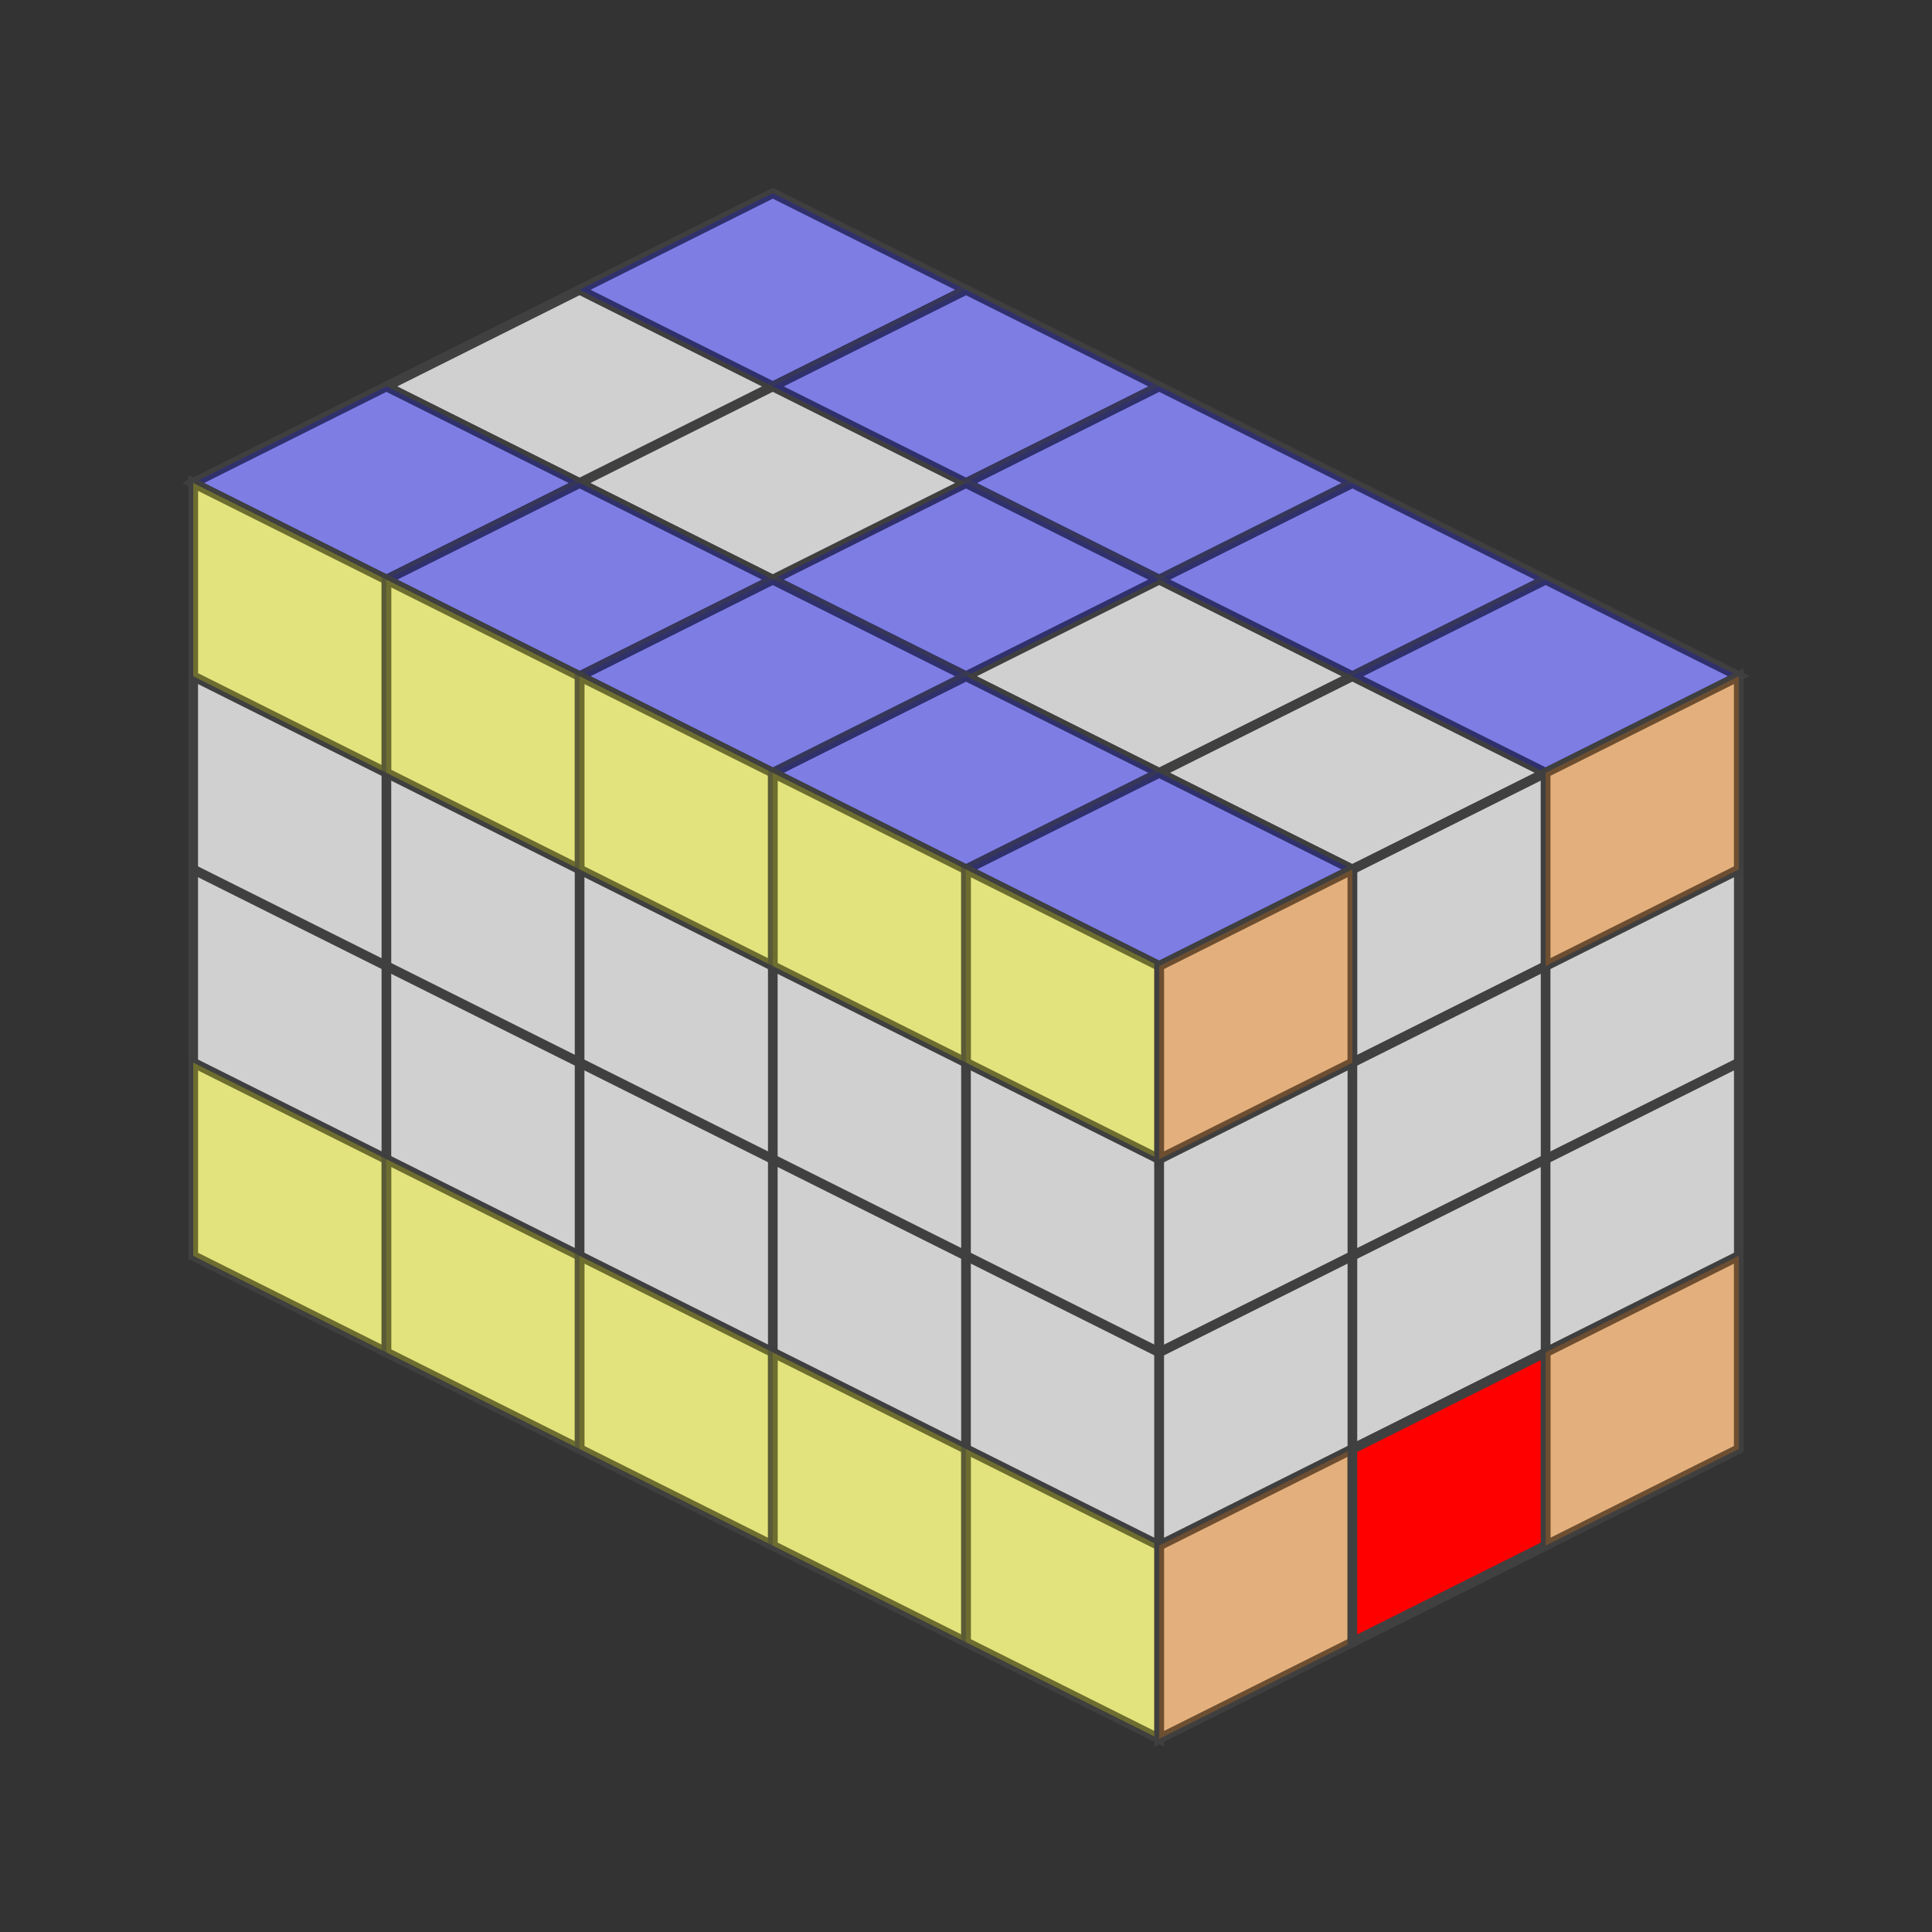 <?xml version="1.0" standalone="no"?>
<!DOCTYPE svg PUBLIC "-//W3C//DTD SVG 1.1//EN"
  "http://www.w3.org/Graphics/SVG/1.1/DTD/svg11.dtd">
<svg xmlns="http://www.w3.org/2000/svg" version="1.1" width="200" height="200">

  <rect width="100%" height="100%" fill="#333333" stroke="none"/>

  <polygon points="80,20 180,70 120,100 20,50" style="fill:#d0d0d0;stroke:#404040;stroke-width:1" />

  <line x1="60" y1="30" x2="160" y2="80" style="stroke:#404040;stroke-width:1" />
  <line x1="40" y1="40" x2="140" y2="90" style="stroke:#404040;stroke-width:1" />

  <line x1="100" y1="30" x2="40" y2="60" style="stroke:#404040;stroke-width:1" />
  <line x1="120" y1="40" x2="60" y2="70" style="stroke:#404040;stroke-width:1" />
  <line x1="140" y1="50" x2="80" y2="80" style="stroke:#404040;stroke-width:1" />
  <line x1="160" y1="60" x2="100" y2="90" style="stroke:#404040;stroke-width:1" />

      <polygon points="80,20 100,30 80,40 60,30" style="fill:#0000ff;stroke:#404040;stroke-width:1;opacity:0.4"  />

      <polygon points="100,30 120,40 100,50 80,40" style="fill:#0000ff;stroke:#404040;stroke-width:1;opacity:0.4"  />

      <polygon points="120,40 140,50 120,60 100,50" style="fill:#0000ff;stroke:#404040;stroke-width:1;opacity:0.4"  />

      <polygon points="140,50 160,60 140,70 120,60" style="fill:#0000ff;stroke:#404040;stroke-width:1;opacity:0.4"  />

      <polygon points="160,60 180,70 160,80 140,70" style="fill:#0000ff;stroke:#404040;stroke-width:1;opacity:0.4"  />

      <polygon points="100,50 120,60 100,70 80,60" style="fill:#0000ff;stroke:#404040;stroke-width:1;opacity:0.4"  />

      <polygon points="40,40 60,50 40,60 20,50" style="fill:#0000ff;stroke:#404040;stroke-width:1;opacity:0.4"  />

      <polygon points="60,50 80,60 60,70 40,60" style="fill:#0000ff;stroke:#404040;stroke-width:1;opacity:0.4"  />

      <polygon points="80,60 100,70 80,80 60,70" style="fill:#0000ff;stroke:#404040;stroke-width:1;opacity:0.4"  />

      <polygon points="100,70 120,80 100,90 80,80" style="fill:#0000ff;stroke:#404040;stroke-width:1;opacity:0.4"  />

      <polygon points="120,80 140,90 120,100 100,90" style="fill:#0000ff;stroke:#404040;stroke-width:1;opacity:0.4"  />




  <polygon points="20,50 120,100 120,180 20,130" style="fill:#d0d0d0;stroke:#404040;stroke-width:1" />

  <line x1="20" y1="70" x2="120" y2="120" style="stroke:#404040;stroke-width:1" />
  <line x1="20" y1="90" x2="120" y2="140" style="stroke:#404040;stroke-width:1" />
  <line x1="20" y1="110" x2="120" y2="160" style="stroke:#404040;stroke-width:1" />

  <line x1="40" y1="60" x2="40" y2="140" style="stroke:#404040;stroke-width:1" />
  <line x1="60" y1="70" x2="60" y2="150" style="stroke:#404040;stroke-width:1" />
  <line x1="80" y1="80" x2="80" y2="160" style="stroke:#404040;stroke-width:1" />
  <line x1="100" y1="90" x2="100" y2="170" style="stroke:#404040;stroke-width:1" />

      <polygon points="20,50 40,60 40,80 20,70" style="fill:#ffff00;stroke:#404040;stroke-width:1;opacity:0.4"  />

      <polygon points="40,60 60,70 60,90 40,80" style="fill:#ffff00;stroke:#404040;stroke-width:1;opacity:0.4"  />

      <polygon points="60,70 80,80 80,100 60,90" style="fill:#ffff00;stroke:#404040;stroke-width:1;opacity:0.4"  />

      <polygon points="80,80 100,90 100,110 80,100" style="fill:#ffff00;stroke:#404040;stroke-width:1;opacity:0.4"  />

      <polygon points="100,90 120,100 120,120 100,110" style="fill:#ffff00;stroke:#404040;stroke-width:1;opacity:0.4"  />

      <polygon points="20,110 40,120 40,140 20,130" style="fill:#ffff00;stroke:#404040;stroke-width:1;opacity:0.4"  />

      <polygon points="40,120 60,130 60,150 40,140" style="fill:#ffff00;stroke:#404040;stroke-width:1;opacity:0.4"  />

      <polygon points="60,130 80,140 80,160 60,150" style="fill:#ffff00;stroke:#404040;stroke-width:1;opacity:0.4"  />

      <polygon points="80,140 100,150 100,170 80,160" style="fill:#ffff00;stroke:#404040;stroke-width:1;opacity:0.4"  />

      <polygon points="100,150 120,160 120,180 100,170" style="fill:#ffff00;stroke:#404040;stroke-width:1;opacity:0.4"  />




  <polygon points="120,100.0 180,70.0 180,150.0 120,180.0" style="fill:#d0d0d0;stroke:#404040;stroke-width:1" />

  <line x1="120" y1="120.0" x2="180" y2="90.0" style="stroke:#404040;stroke-width:1" />
  <line x1="120" y1="140.0" x2="180" y2="110.0" style="stroke:#404040;stroke-width:1" />
  <line x1="120" y1="160.0" x2="180" y2="130.0" style="stroke:#404040;stroke-width:1" />

  <line x1="140" y1="90.0" x2="140" y2="170.0" style="stroke:#404040;stroke-width:1" />
  <line x1="160" y1="80.0" x2="160" y2="160.0" style="stroke:#404040;stroke-width:1" />

      <polygon points="120,100.0 140,90.0 140,110.0 120,120.0" style="fill:#ff8000;stroke:#404040;stroke-width:1;opacity:0.4"  />

      <polygon points="160,80.0 180,70.0 180,90.0 160,100.0" style="fill:#ff8000;stroke:#404040;stroke-width:1;opacity:0.4"  />

      <polygon points="120,160.0 140,150.0 140,170.0 120,180.0" style="fill:#ff8000;stroke:#404040;stroke-width:1;opacity:0.4"  />

      <polygon points="140,150.0 160,140.0 160,160.0 140,170.0" style="fill:#ff0000;stroke:#404040;stroke-width:1;opacity:1"  />

      <polygon points="160,140.0 180,130.0 180,150.0 160,160.0" style="fill:#ff8000;stroke:#404040;stroke-width:1;opacity:0.4"  />


</svg>

